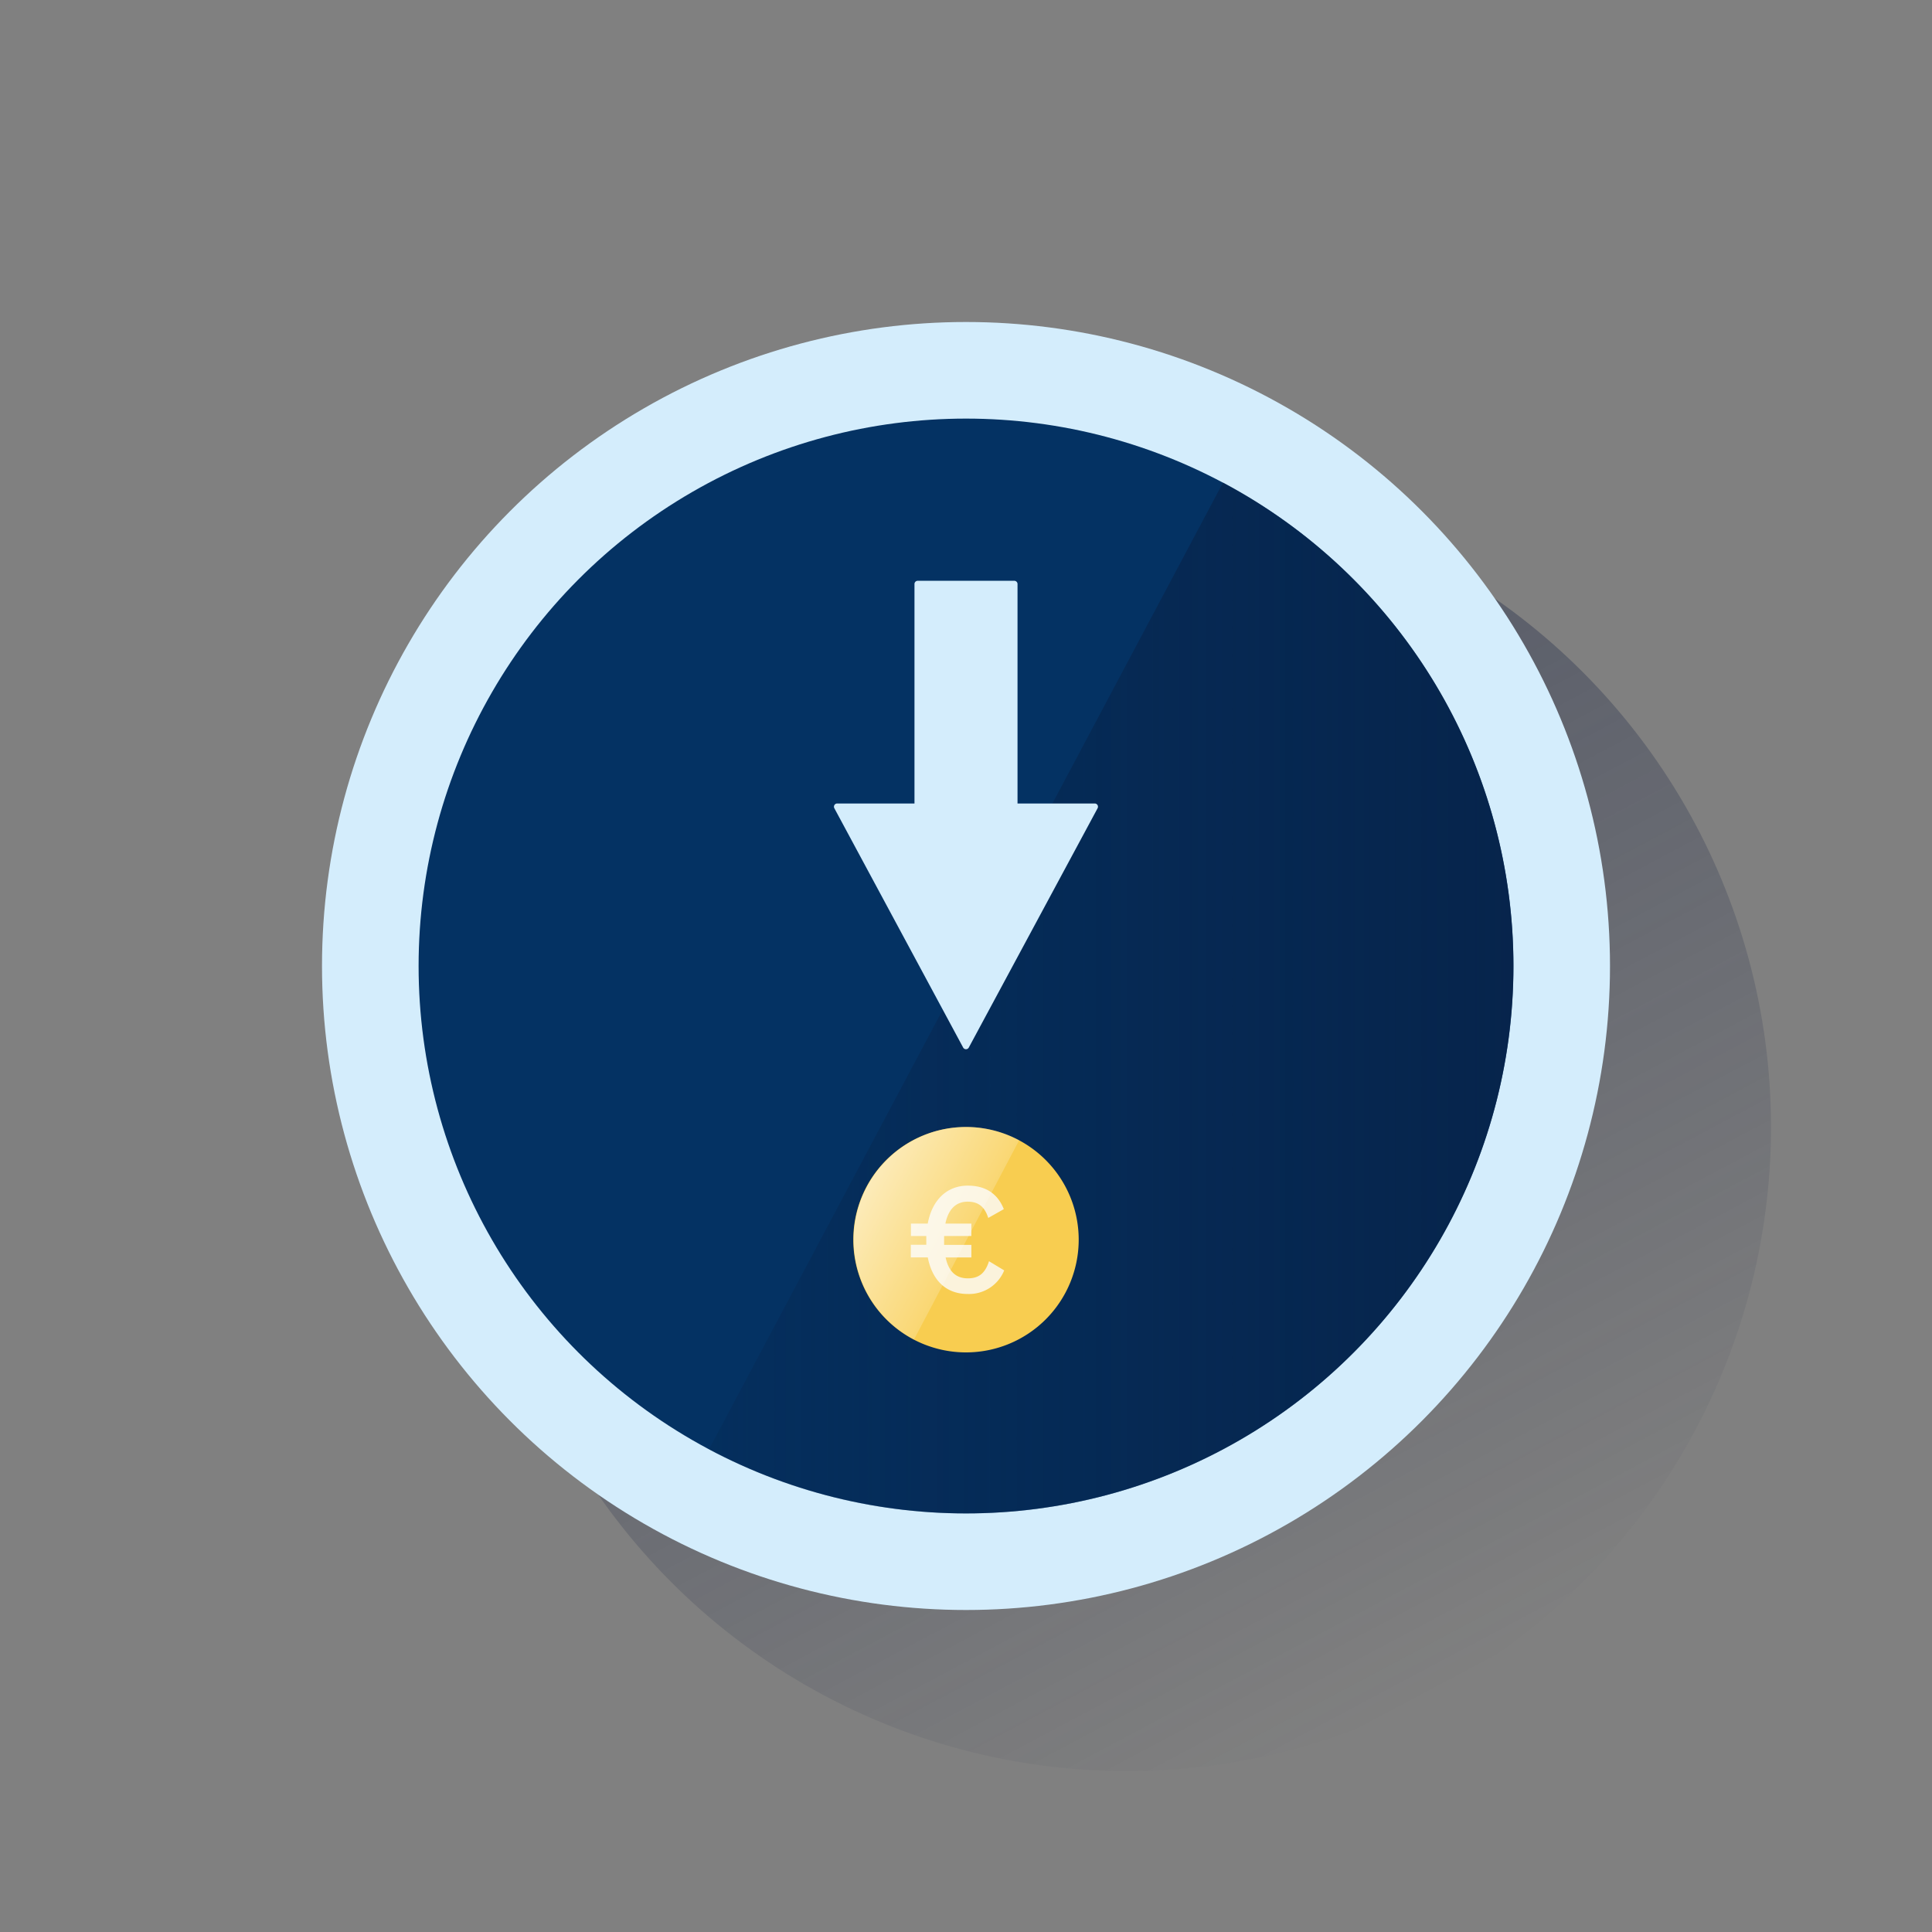 <svg xmlns="http://www.w3.org/2000/svg" xmlns:xlink="http://www.w3.org/1999/xlink" viewBox="0 0 600 600"><rect x="0" y="0" width="600" height="600" fill="#808080" stroke="none"/><defs><style>.cls-1{fill:none;}.cls-2{fill:url(#Degradado_sin_nombre_120);}.cls-3{fill:#d4edfc;}.cls-4{fill:#043263;}.cls-5{fill:url(#Degradado_sin_nombre_38);}.cls-6{fill:#f8cd50;}.cls-7{fill:#fbf3dc;}.cls-8{fill:url(#Degradado_sin_nombre_13);}</style><linearGradient id="Degradado_sin_nombre_120" x1="256.09" y1="-3187.4" x2="443.91" y2="-3540.66" gradientTransform="matrix(1, 0, 0, -1, 0, -3014)" gradientUnits="userSpaceOnUse"><stop offset="0" stop-color="#1c2645" stop-opacity="0.5"/><stop offset="1" stop-color="#1c2645" stop-opacity="0"/></linearGradient><linearGradient id="Degradado_sin_nombre_38" x1="470.06" y1="-3323.97" x2="220.18" y2="-3323.97" gradientTransform="matrix(1, 0, 0, -1, 0, -3014)" gradientUnits="userSpaceOnUse"><stop offset="0" stop-color="#072146" stop-opacity="0.8"/><stop offset="1" stop-color="#072146" stop-opacity="0.2"/></linearGradient><linearGradient id="Degradado_sin_nombre_13" x1="269.12" y1="-3382.54" x2="300.25" y2="-3399.1" gradientTransform="matrix(1, 0, 0, -1, 0, -3014)" gradientUnits="userSpaceOnUse"><stop offset="0" stop-color="#fff" stop-opacity="0.6"/><stop offset="1" stop-color="#fff" stop-opacity="0.2"/></linearGradient></defs><title>1</title><g id="Cuadrados_Blancos" data-name="Cuadrados Blancos"><rect class="cls-1" width="600" height="600"/></g><g id="Capa_18" data-name="Capa 18"><circle class="cls-2" cx="350" cy="350.03" r="200"/><circle class="cls-3" cx="300" cy="300" r="200"/><circle class="cls-4" cx="300" cy="300" r="170"/><path class="cls-5" d="M379.82,149.88,220.18,450.12A170,170,0,0,0,379.82,149.88Z"/><path class="cls-6" d="M335,385a35,35,0,1,1-35-35h0a35,35,0,0,1,35,35h0"/><path class="cls-7" d="M300.56,401.86c-6.57,0-11-4-12.43-11.37h-5.27v-3.91h4.81v-2.73H282.9V380h5.22c1.36-7.39,6-11.79,12.43-11.79,5.46,0,9.22,2.42,11.16,7.21v.11l-4.8,2.71-.05-.16c-1.13-3.38-3.08-4.89-6.35-4.89-3.63,0-6,2.35-6.91,6.81h8.06v3.86H293.2v2.74h8.47v3.91h-8c.94,4.37,3.2,6.49,6.91,6.49,3.37,0,5.32-1.54,6.51-5.16l.05-.16,4.69,2.83v.1A11.78,11.78,0,0,1,300.56,401.86Z"/><path class="cls-8" d="M300,350a35,35,0,0,0-16.15,66l32.66-61.88A35,35,0,0,0,300,350Z"/><path class="cls-3" d="M340.46,249.65a1,1,0,0,0-.47-.12H316V181.37a1,1,0,0,0-1-1H285a1,1,0,0,0-1,1v68.16H260a1,1,0,0,0-.89,1.47l40,74.32a1,1,0,0,0,1.35.41,1,1,0,0,0,.41-.41l40-74.32A1,1,0,0,0,340.46,249.65Z"/></g></svg>